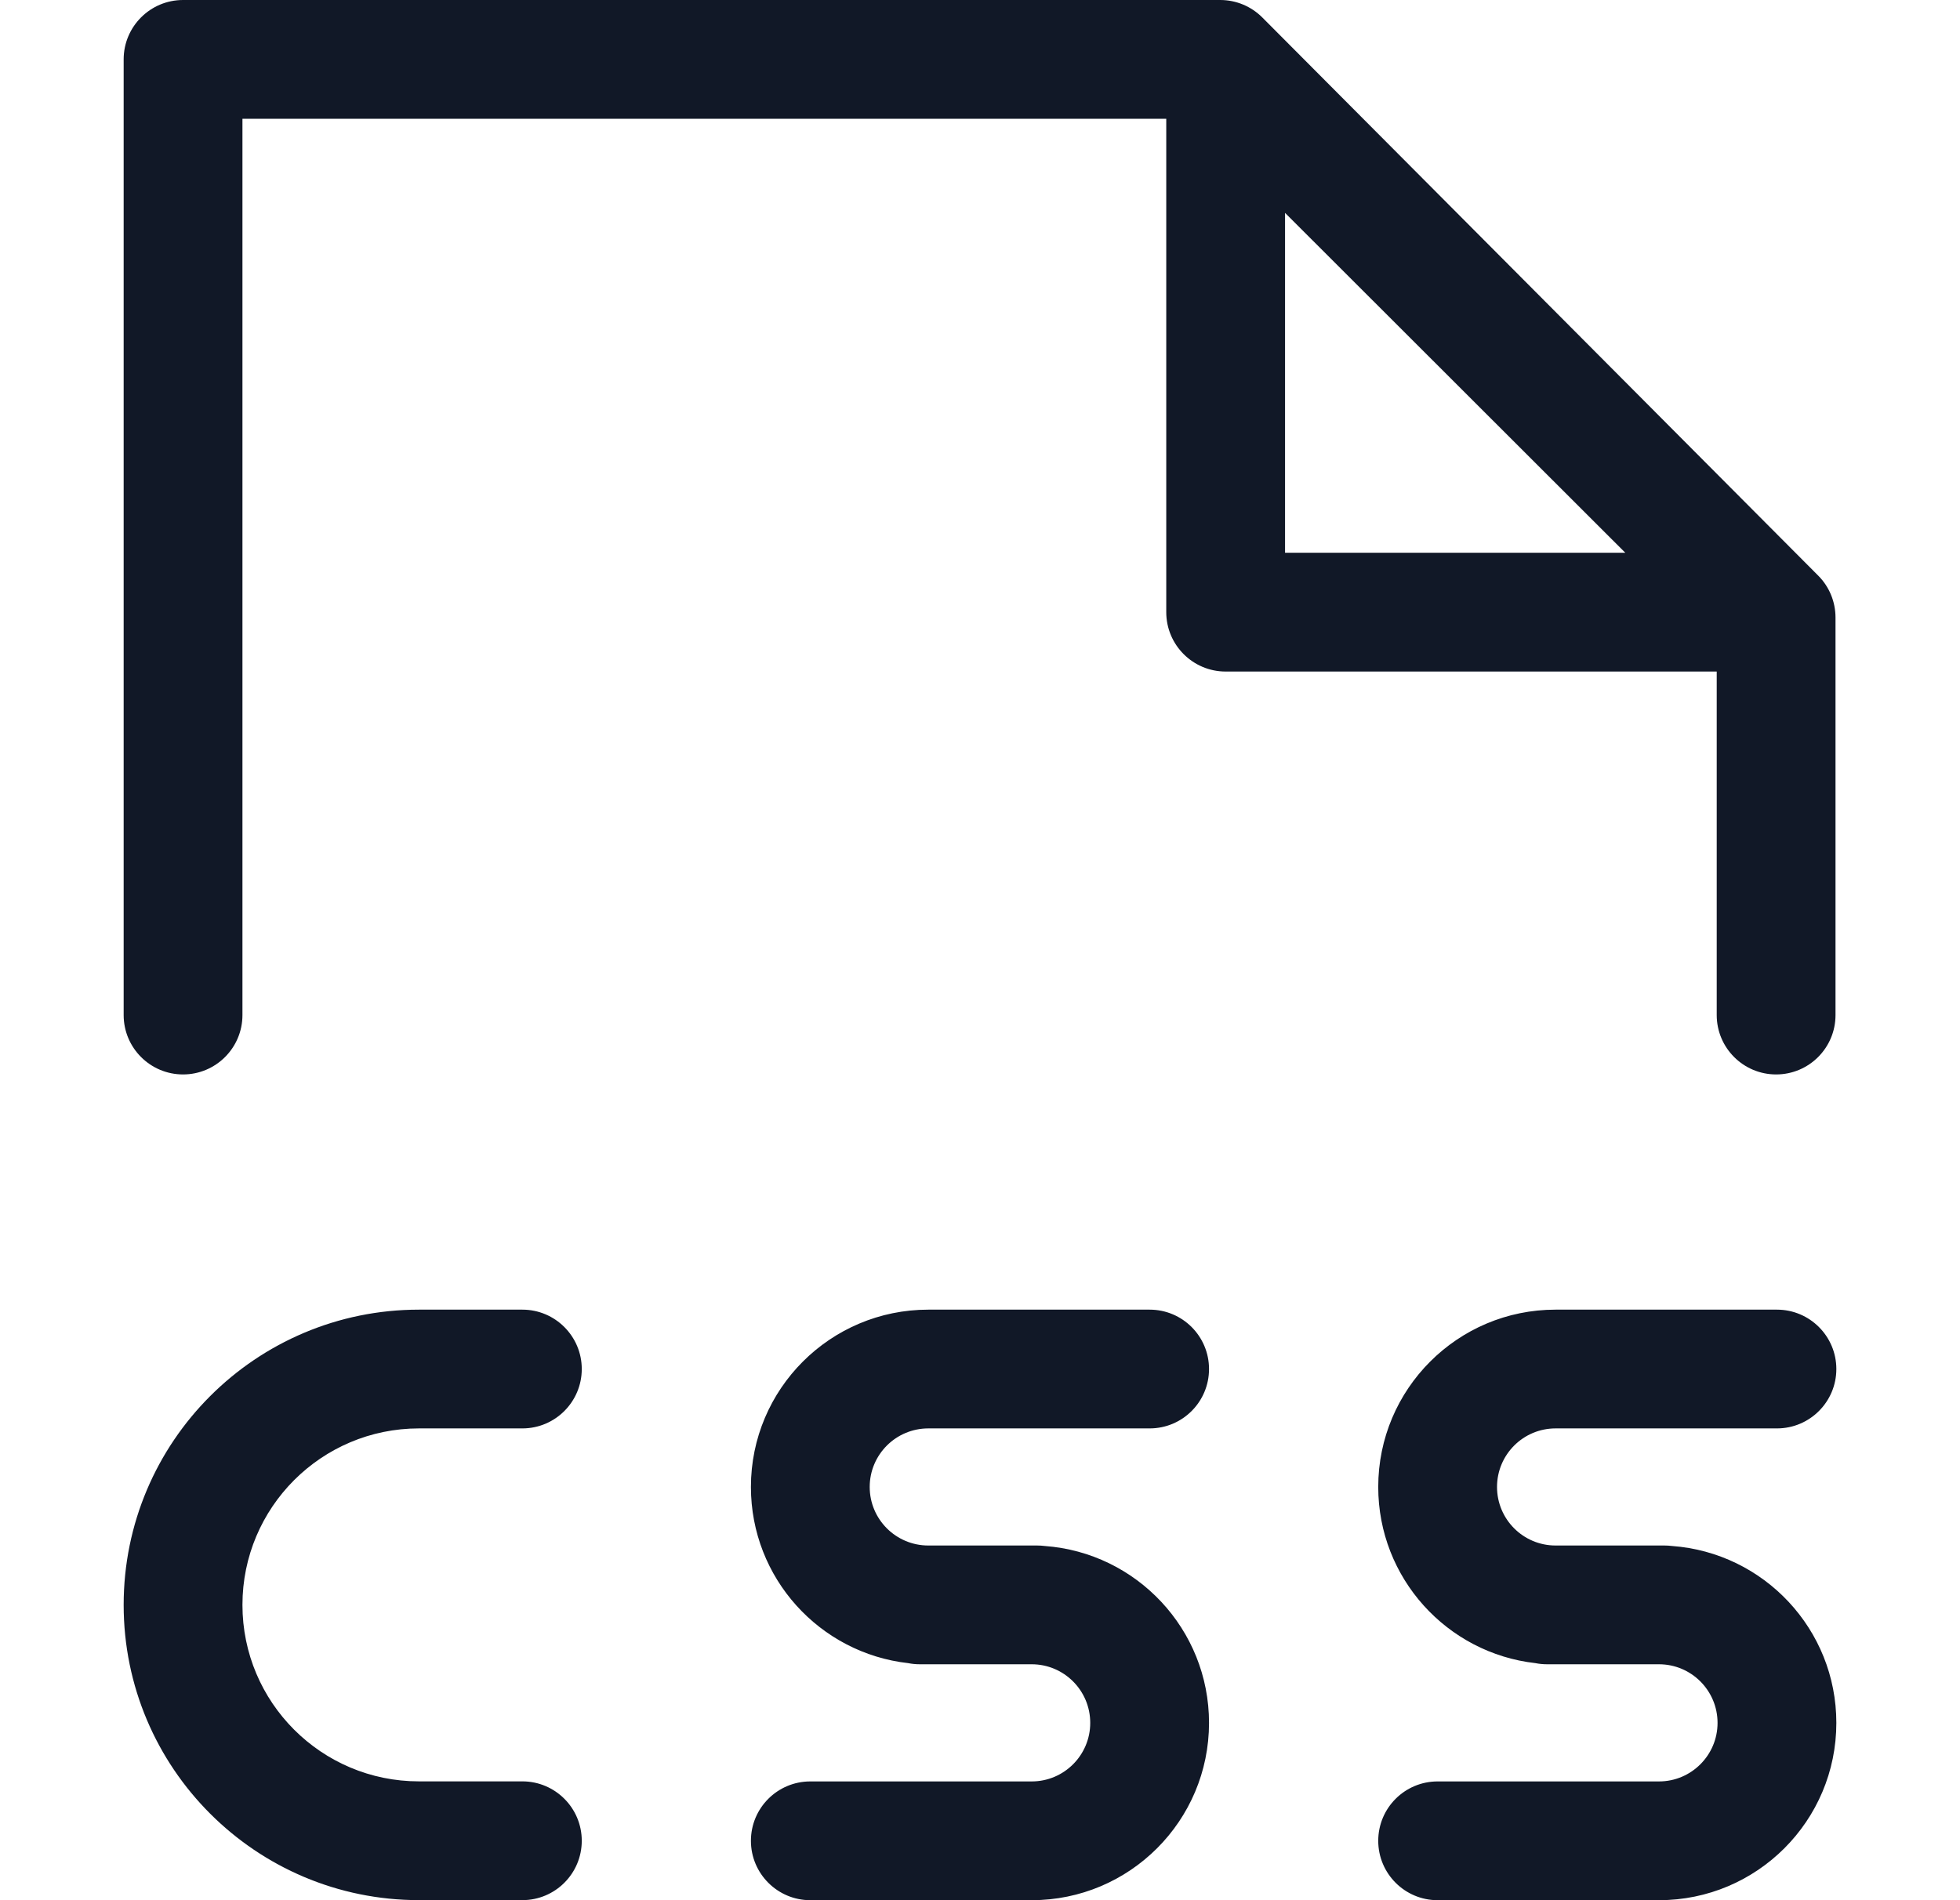 <svg width="33" height="32" viewBox="0 0 33 32" fill="none" xmlns="http://www.w3.org/2000/svg">
<path fill-rule="evenodd" clip-rule="evenodd" d="M2.082 1C2.082 0.448 2.53 0 3.082 0H20.545C20.811 0 21.066 0.106 21.254 0.295L30.613 9.694C30.8 9.881 30.904 10.135 30.904 10.4V17.094C30.904 17.646 30.457 18.094 29.904 18.094C29.352 18.094 28.904 17.646 28.904 17.094V11.309H20.636C20.084 11.309 19.636 10.861 19.636 10.309V2H4.082V17.094C4.082 17.646 3.634 18.094 3.082 18.094C2.53 18.094 2.082 17.646 2.082 17.094V1ZM21.636 3.585V9.309H27.365L21.636 3.585ZM7.054 22.055C4.308 22.055 2.082 24.281 2.082 27.027C2.082 29.773 4.308 31.999 7.054 31.999H8.795C9.347 31.999 9.795 31.552 9.795 30.999C9.795 30.447 9.347 29.999 8.795 29.999H7.054C5.413 29.999 4.082 28.669 4.082 27.027C4.082 25.386 5.413 24.055 7.054 24.055H8.795C9.347 24.055 9.795 23.607 9.795 23.055C9.795 22.503 9.347 22.055 8.795 22.055H7.054ZM12.643 25.041C12.643 23.392 13.98 22.055 15.63 22.055H19.356C19.909 22.055 20.356 22.503 20.356 23.055C20.356 23.607 19.909 24.055 19.356 24.055H15.63C15.085 24.055 14.643 24.496 14.643 25.041C14.643 25.586 15.085 26.027 15.63 26.027H17.46C17.504 26.027 17.547 26.03 17.589 26.035C19.136 26.148 20.356 27.438 20.356 29.014C20.356 30.663 19.019 32 17.37 32H13.643C13.091 32 12.643 31.552 12.643 31C12.643 30.447 13.091 30 13.643 30H17.37C17.915 30 18.356 29.558 18.356 29.014C18.356 28.469 17.915 28.027 17.37 28.027H15.488C15.42 28.027 15.355 28.021 15.291 28.008C13.801 27.84 12.643 26.576 12.643 25.041ZM26.191 22.055C24.542 22.055 23.205 23.392 23.205 25.041C23.205 26.576 24.363 27.84 25.852 28.008C25.916 28.021 25.982 28.027 26.049 28.027H27.932C28.476 28.027 28.918 28.469 28.918 29.014C28.918 29.558 28.476 30 27.932 30H24.205C23.653 30 23.205 30.447 23.205 31C23.205 31.552 23.653 32 24.205 32H27.932C29.581 32 30.918 30.663 30.918 29.014C30.918 27.438 29.698 26.148 28.151 26.035C28.109 26.03 28.066 26.027 28.022 26.027H26.191C25.647 26.027 25.205 25.586 25.205 25.041C25.205 24.496 25.647 24.055 26.191 24.055H29.918C30.47 24.055 30.918 23.607 30.918 23.055C30.918 22.503 30.47 22.055 29.918 22.055H26.191Z" fill="#111827"/>
</svg>
